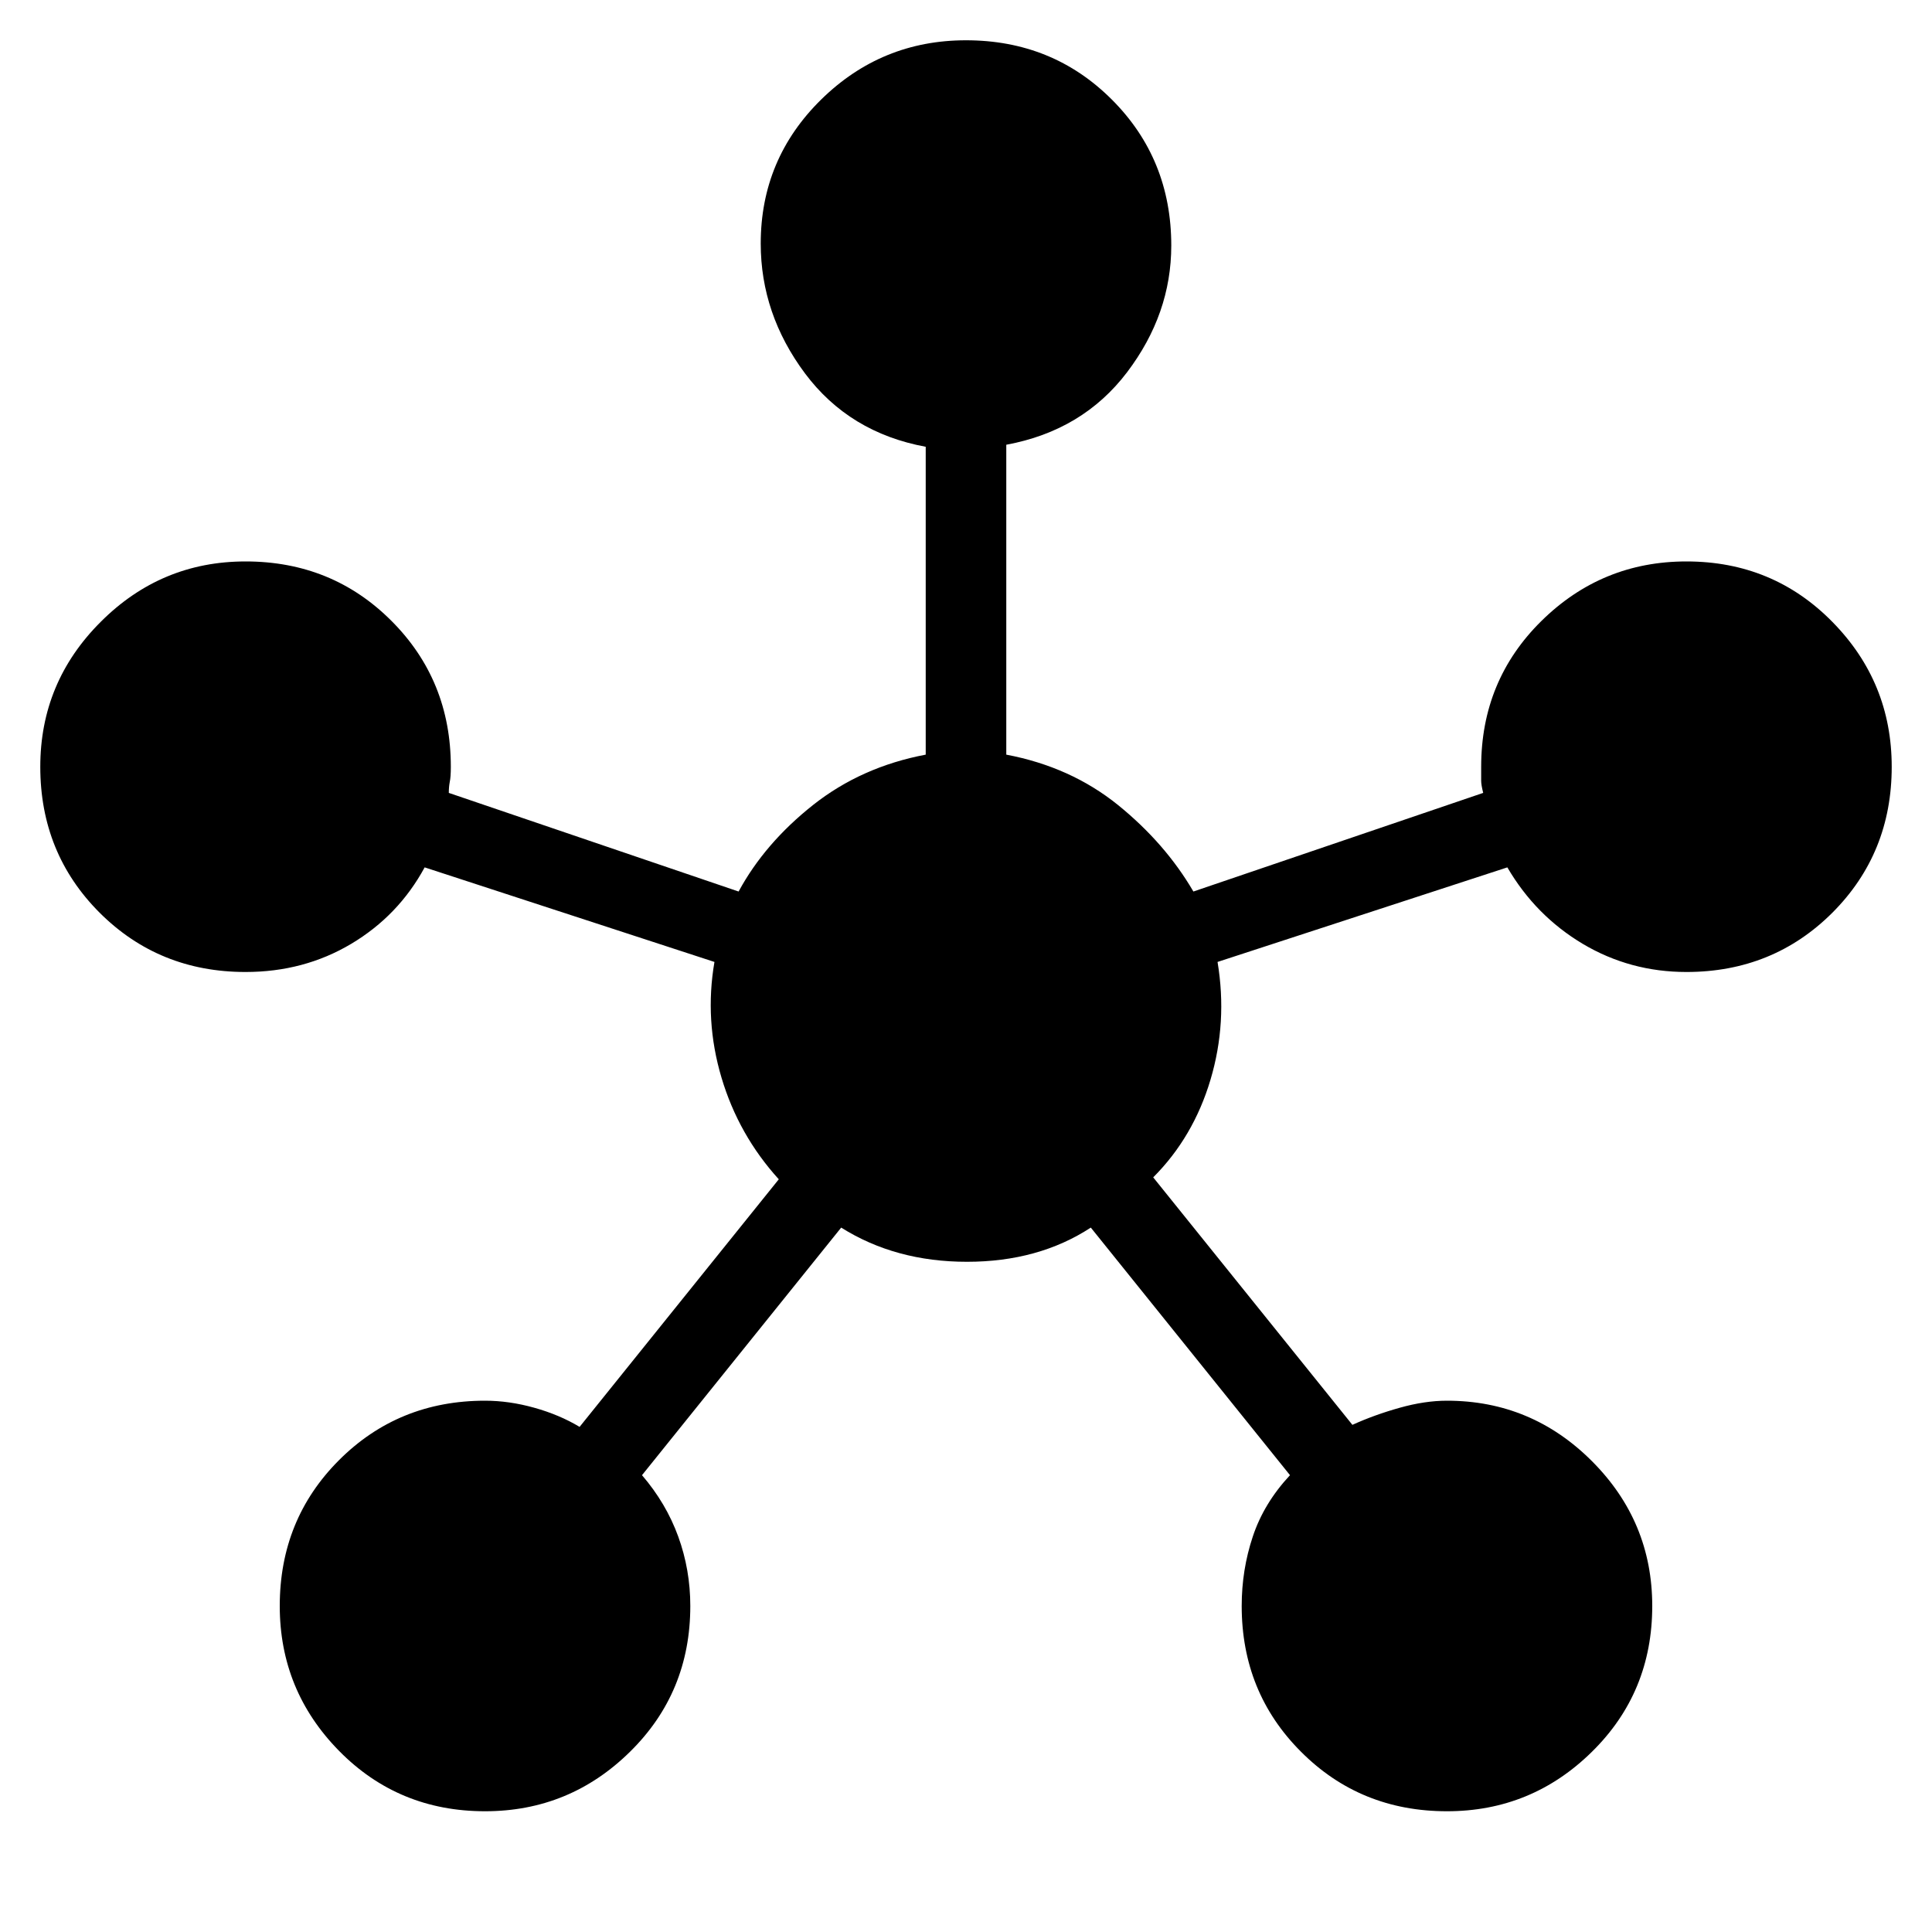 <svg xmlns="http://www.w3.org/2000/svg" height="20" width="20"><path d="M5.021 18.75Q4.125 18.75 3.51 18.125Q2.896 17.5 2.896 16.625Q2.896 15.729 3.51 15.115Q4.125 14.5 5.021 14.5Q5.271 14.5 5.531 14.573Q5.792 14.646 6 14.771L8.062 12.208Q7.646 11.75 7.469 11.156Q7.292 10.562 7.396 9.958L4.396 8.979Q4.125 9.479 3.635 9.771Q3.146 10.062 2.542 10.062Q1.646 10.062 1.031 9.448Q0.417 8.833 0.417 7.938Q0.417 7.062 1.042 6.438Q1.667 5.812 2.542 5.812Q3.438 5.812 4.052 6.427Q4.667 7.042 4.667 7.938Q4.667 8.042 4.656 8.094Q4.646 8.146 4.646 8.208L7.646 9.229Q7.917 8.729 8.417 8.333Q8.917 7.938 9.583 7.812V4.625Q8.792 4.479 8.333 3.865Q7.875 3.25 7.875 2.521Q7.875 1.646 8.5 1.031Q9.125 0.417 10 0.417Q10.896 0.417 11.51 1.031Q12.125 1.646 12.125 2.542Q12.125 3.25 11.667 3.854Q11.208 4.458 10.417 4.604V7.812Q11.083 7.938 11.573 8.333Q12.062 8.729 12.354 9.229L15.354 8.208Q15.333 8.125 15.333 8.083Q15.333 8.042 15.333 7.938Q15.333 7.042 15.958 6.427Q16.583 5.812 17.458 5.812Q18.354 5.812 18.969 6.438Q19.583 7.062 19.583 7.938Q19.583 8.833 18.969 9.448Q18.354 10.062 17.458 10.062Q16.875 10.062 16.385 9.771Q15.896 9.479 15.604 8.979L12.604 9.958Q12.708 10.583 12.531 11.177Q12.354 11.771 11.938 12.188L14 14.75Q14.229 14.646 14.49 14.573Q14.75 14.5 14.979 14.5Q15.854 14.5 16.479 15.125Q17.104 15.75 17.104 16.625Q17.104 17.521 16.479 18.135Q15.854 18.75 14.979 18.75Q14.083 18.75 13.469 18.135Q12.854 17.521 12.854 16.625Q12.854 16.25 12.969 15.906Q13.083 15.562 13.354 15.271L11.292 12.708Q10.75 13.062 10.01 13.062Q9.271 13.062 8.708 12.708L6.646 15.271Q6.896 15.562 7.021 15.906Q7.146 16.25 7.146 16.625Q7.146 17.521 6.521 18.135Q5.896 18.75 5.021 18.75Z"/></svg>
